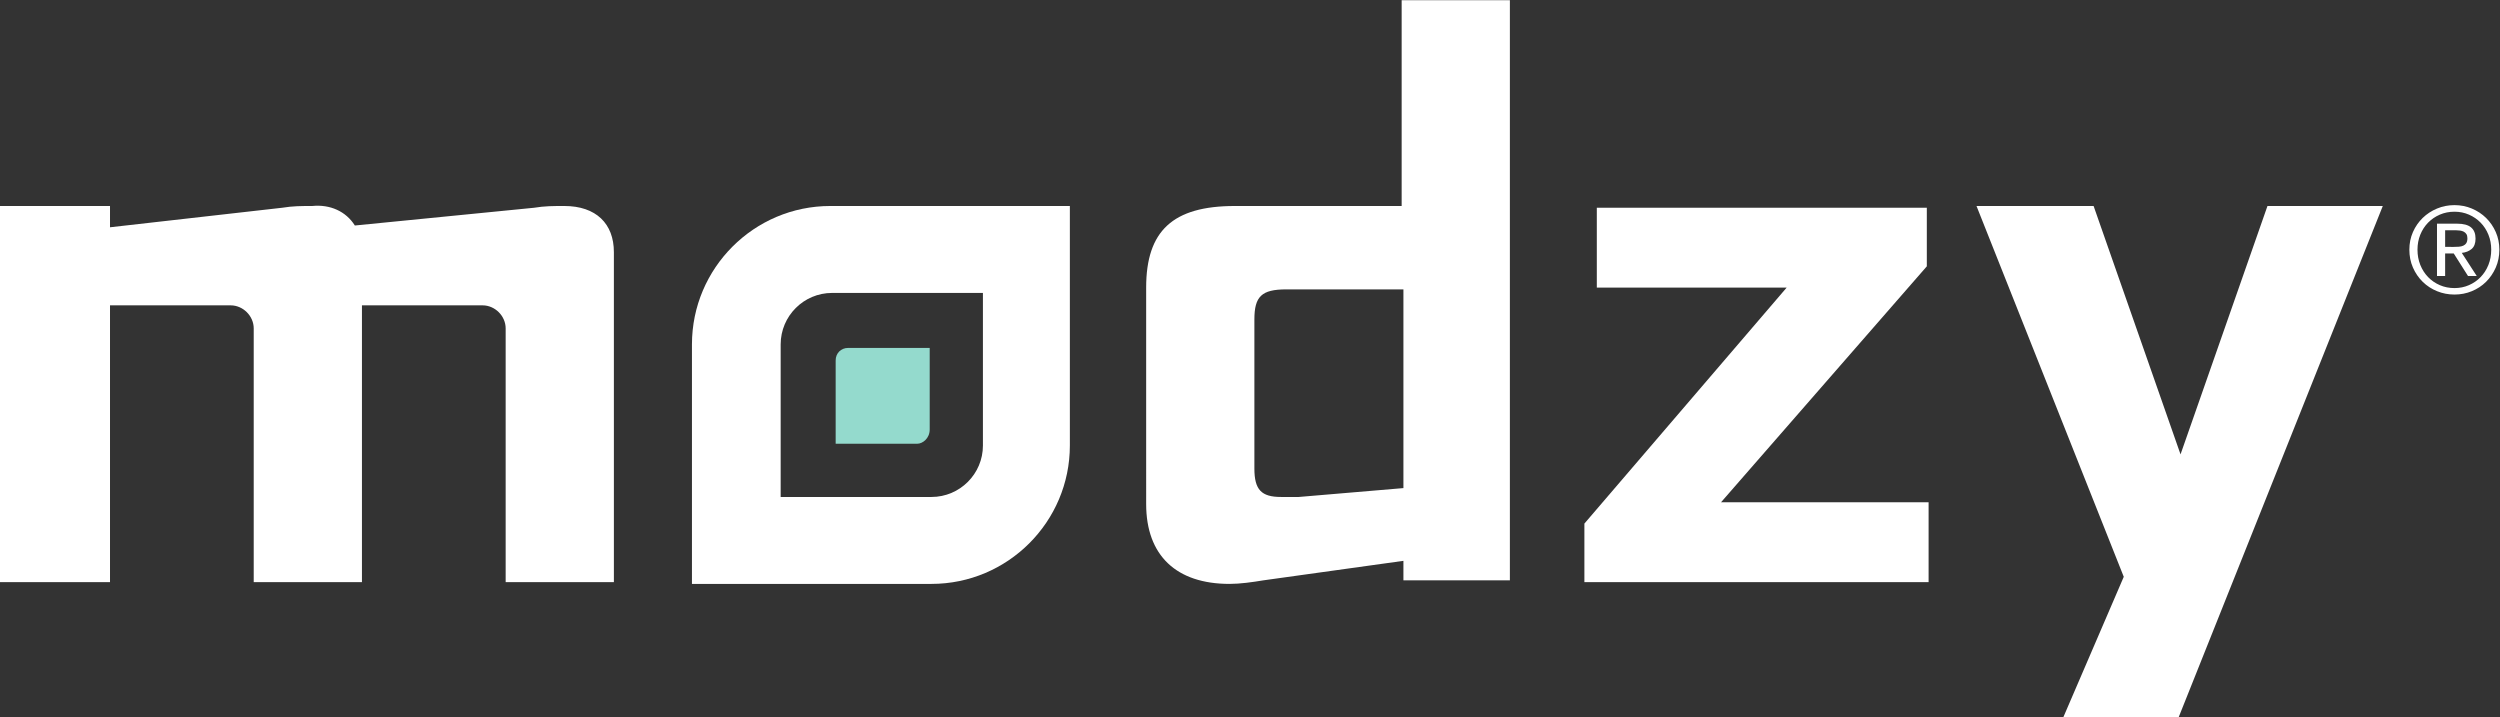 <?xml version="1.0" encoding="UTF-8" standalone="no"?>
<svg
   xmlns:dc="http://purl.org/dc/elements/1.1/"
   xmlns:cc="http://creativecommons.org/ns#"
   xmlns:rdf="http://www.w3.org/1999/02/22-rdf-syntax-ns#"
   xmlns:svg="http://www.w3.org/2000/svg"
   xmlns="http://www.w3.org/2000/svg"
   viewBox="0 0 751.68 215.573"
   height="215.573"
   width="751.68"
   xml:space="preserve"
   id="svg2"
   version="1.1"><rect x="0" y="0" width="751.68" height="215.573" fill="#333333" stroke="none"/><defs
     id="defs6" /><g
     transform="matrix(1.333,0,0,-1.333,0,215.573)"
     id="g10"><g
       transform="scale(0.1)"
       id="g12"><path
         id="path14"
         style="fill:#ffffff;fill-opacity:1;fill-rule:nonzero;stroke:none"
         d="M 1140.57,308.148 V 876.43 c 0,28.015 -24.02,52.031 -52.03,52.031 H 816.406 V 304.148 H 572.285 V 876.43 c 0,28.015 -24.012,52.031 -52.027,52.031 H 248.125 V 304.148 H 0 v 848.422 h 248.125 v -48.02 l 388.188,44.02 c 24.015,4 44.023,4 68.039,4 40.019,4 76.035,-12 96.043,-44.02 l 404.195,40.02 c 24.02,4 44.03,4 68.04,4 72.03,0 112.06,-40.02 112.06,-104.05 V 304.148 h -244.12 v 4" /><path
         id="path16"
         style="fill:#ffffff;fill-opacity:1;fill-rule:nonzero;stroke:none"
         d="M 3573.76,304.148 V 436.211 L 4030,968.48 h -428.22 v 180.09 h 744.37 V 1016.5 L 3881.92,484.238 h 468.23 v -180.09 h -776.39" /><path
         id="path18"
         style="fill:#ffffff;fill-opacity:1;fill-rule:nonzero;stroke:none"
         d="M 4914.43,0 H 4654.3 l 136.07,316.16 -332.16,836.41 h 264.13 l 196.09,-560.281 196.1,560.281 h 260.13 L 4914.43,0" /><path
         id="path20"
         style="fill:#ffffff;fill-opacity:1;fill-rule:nonzero;stroke:none"
         d="m 2217.09,612.301 c 0,-64.02 -52.02,-116.063 -116.05,-116.063 h -340.17 v 344.176 c 0,64.031 52.03,116.059 116.06,116.059 v 0 h 340.16 z m -344.17,540.269 c -172.08,0 -312.15,-140.07 -312.15,-312.156 V 300.148 h 540.27 c 172.09,0 312.15,140.071 312.15,312.153 v 540.269 h -540.27" /><path
         id="path22"
         style="fill:#94dacd;fill-opacity:1;fill-rule:nonzero;stroke:none"
         d="m 2097.04,648.324 v 184.09 h -184.1 c -16,0 -28.01,-12.012 -28.01,-28.016 V 616.301 h 184.09 c 12.01,0 28.02,12.012 28.02,32.023 0,-4.004 0,-4.004 0,0" /><path
         id="path24"
         style="fill:#ffffff;fill-opacity:1;fill-rule:nonzero;stroke:none"
         d="m 3165.56,964.477 h -264.13 c -56.02,0 -72.03,-16.004 -72.03,-68.032 V 560.281 c 0,-48.031 16.01,-64.043 60.03,-64.043 12,0 28.02,0 40.02,0 l 236.11,20.012 z m 0,-656.329 v 44.024 l -316.15,-44.024 c -24.01,-4 -52.03,-8 -76.04,-8 -120.06,0 -188.09,64.032 -188.09,180.09 V 968.48 c 0,128.06 60.03,184.09 200.1,184.09 h 376.19 v 464.23 h 244.12 V 308.148 h -240.13" /><path
         id="path26"
         style="fill:#ffffff;fill-opacity:1;fill-rule:nonzero;stroke:none"
         d="m 5534.43,1060.28 c 4.14,0 8.06,0.14 11.75,0.41 3.69,0.27 6.97,1.03 9.85,2.29 2.88,1.26 5.18,3.2 6.89,5.81 1.7,2.6 2.56,6.25 2.56,10.93 0,3.96 -0.77,7.11 -2.29,9.46 -1.53,2.33 -3.52,4.13 -5.94,5.39 -2.43,1.26 -5.22,2.12 -8.38,2.57 -3.14,0.45 -6.25,0.67 -9.3,0.67 h -24.31 v -37.53 z m 8.1,52.38 c 14.04,0 24.44,-2.79 31.19,-8.37 6.74,-5.58 10.12,-14.04 10.12,-25.38 0,-10.62 -2.97,-18.4 -8.9,-23.36 -5.95,-4.94 -13.33,-7.87 -22.15,-8.77 l 33.75,-52.108 h -19.71 l -32.13,50.758 h -19.44 v -50.758 h -18.36 v 117.988 z m -83.3,-93.01 c 4.23,-10.54 10.08,-19.67 17.55,-27.412 7.47,-7.738 16.29,-13.812 26.47,-18.222 10.16,-4.414 21.19,-6.614 33.07,-6.614 11.7,0 22.59,2.2 32.67,6.614 10.08,4.41 18.86,10.484 26.33,18.222 7.47,7.742 13.32,16.872 17.55,27.412 4.22,10.53 6.34,22 6.34,34.42 0,12.06 -2.12,23.31 -6.34,33.75 -4.23,10.44 -10.08,19.48 -17.55,27.14 -7.47,7.65 -16.25,13.68 -26.33,18.09 -10.08,4.4 -20.97,6.61 -32.67,6.61 -11.88,0 -22.91,-2.21 -33.07,-6.61 -10.18,-4.41 -19,-10.44 -26.47,-18.09 -7.47,-7.66 -13.32,-16.7 -17.55,-27.14 -4.23,-10.44 -6.33,-21.69 -6.33,-33.75 0,-12.42 2.1,-23.89 6.33,-34.42 z m -16.6,74.12 c 5.4,12.23 12.74,22.85 22,31.86 9.27,8.99 20.07,16.06 32.41,21.19 12.32,5.13 25.42,7.69 39.28,7.69 13.86,0 26.91,-2.56 39.15,-7.69 12.24,-5.13 22.95,-12.2 32.13,-21.19 9.18,-9.01 16.47,-19.63 21.87,-31.86 5.4,-12.25 8.1,-25.48 8.1,-39.7 0,-14.58 -2.7,-28.03 -8.1,-40.36 -5.4,-12.33 -12.69,-23.046 -21.87,-32.136 -9.18,-9.09 -19.89,-16.156 -32.13,-21.187 -12.24,-5.039 -25.29,-7.567 -39.15,-7.567 -13.86,0 -26.96,2.528 -39.28,7.567 -12.34,5.031 -23.14,12.097 -32.41,21.187 -9.26,9.09 -16.6,19.806 -22,32.136 -5.4,12.33 -8.09,25.78 -8.09,40.36 0,14.22 2.69,27.45 8.09,39.7" /></g></g></svg>